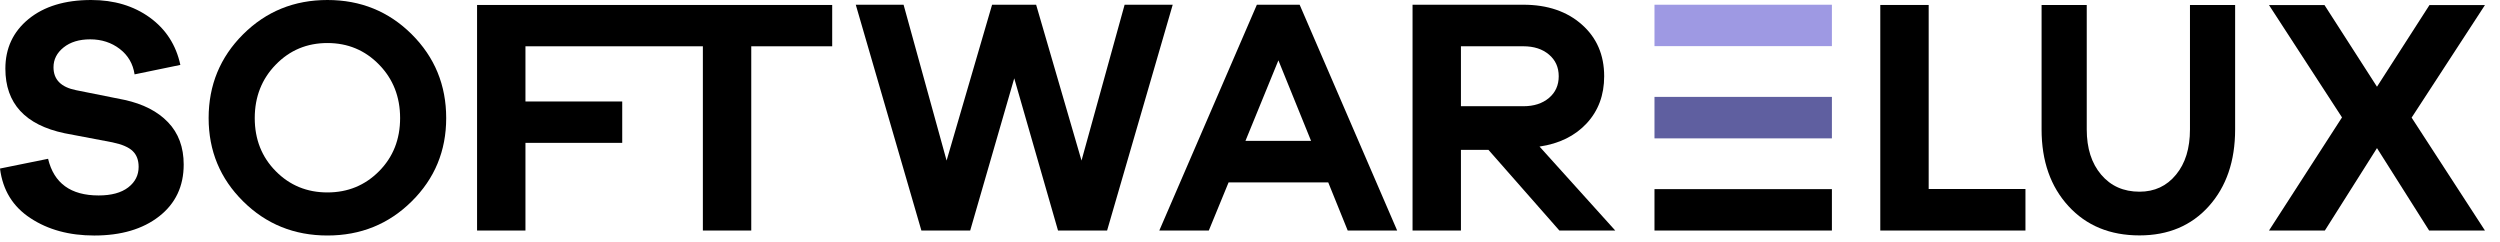 <svg width="155" height="15" viewBox="0 0 155 15" fill="none" xmlns="http://www.w3.org/2000/svg">
<path d="M5.655 0C7.071 0 8.28 0.361 9.284 1.084C10.283 1.809 10.916 2.789 11.182 4.025L8.344 4.611C8.246 3.955 7.941 3.431 7.427 3.035C6.911 2.639 6.299 2.439 5.591 2.439C4.909 2.439 4.36 2.607 3.943 2.941C3.526 3.275 3.317 3.685 3.317 4.171C3.317 4.935 3.783 5.405 4.715 5.591L7.719 6.193C8.873 6.445 9.773 6.906 10.419 7.58C11.066 8.256 11.389 9.129 11.389 10.201C11.389 11.549 10.883 12.619 9.866 13.414C8.852 14.207 7.509 14.602 5.842 14.602C4.299 14.602 2.979 14.245 1.89 13.526C0.795 12.811 0.168 11.786 0 10.45L2.981 9.845C3.344 11.361 4.389 12.118 6.113 12.118C6.904 12.118 7.516 11.952 7.949 11.62C8.381 11.286 8.595 10.862 8.595 10.347C8.595 9.927 8.473 9.603 8.228 9.367C7.987 9.131 7.566 8.949 6.967 8.824L4.004 8.261C1.558 7.745 0.333 6.409 0.333 4.257C0.333 2.991 0.813 1.966 1.772 1.179C2.734 0.395 4.027 0 5.655 0Z" fill="black"/>
<path d="M15.075 2.125C16.5 0.707 18.242 0 20.301 0C22.36 0 24.102 0.707 25.526 2.125C26.952 3.545 27.664 5.277 27.664 7.322C27.664 9.353 26.952 11.072 25.526 12.484C24.102 13.896 22.36 14.601 20.301 14.601C18.242 14.601 16.5 13.896 15.075 12.484C13.649 11.072 12.935 9.353 12.935 7.322C12.935 5.277 13.649 3.545 15.075 2.125ZM17.099 10.615C17.966 11.494 19.035 11.931 20.3 11.931C21.565 11.931 22.632 11.493 23.502 10.615C24.37 9.74 24.807 8.64 24.807 7.322C24.807 6.002 24.37 4.894 23.502 4.006C22.632 3.113 21.564 2.668 20.3 2.668C19.034 2.668 17.966 3.113 17.099 4.006C16.231 4.895 15.794 6.002 15.794 7.322C15.795 8.641 16.231 9.74 17.099 10.615Z" fill="black"/>
<path d="M29.578 0.308V14.293H32.578V8.857H38.578V6.292H32.578V2.87H43.578V14.293H46.578V2.87H51.596V0.308H29.578Z" fill="black"/>
<path d="M72.708 0.293L68.64 14.293H65.597L62.883 4.855L60.152 14.293H57.126L53.058 0.293H56.022L58.689 9.955L61.509 0.293H64.24L67.054 9.955L69.726 0.293H72.708Z" fill="black"/>
<path d="M86.624 14.293H83.558L82.35 11.307H76.173L74.946 14.293H71.877L77.926 0.293H80.578L86.624 14.293ZM81.286 8.734L79.261 3.741L77.218 8.734H81.286V8.734Z" fill="black"/>
<path d="M100.146 14.293H96.682L92.286 9.293H90.578V14.293H87.578V0.293H94.451C95.952 0.293 97.162 0.713 98.079 1.527C98.997 2.339 99.459 3.408 99.459 4.728C99.459 5.897 99.096 6.869 98.373 7.649C97.649 8.427 96.675 8.907 95.451 9.087L100.146 14.293ZM90.578 6.586H94.451C95.102 6.586 95.63 6.415 96.036 6.073C96.438 5.733 96.641 5.284 96.641 4.728C96.641 4.171 96.438 3.724 96.036 3.383C95.63 3.04 95.102 2.869 94.451 2.869H90.578V6.586Z" fill="black"/>
<path d="M125.578 11.718V14.293H116.578V0.308H119.578V11.718H125.578Z" fill="black"/>
<path d="M138.578 0.308V8.026C138.578 9.985 138.034 11.57 136.952 12.78C135.867 13.991 134.432 14.595 132.649 14.595C130.823 14.595 129.356 13.991 128.246 12.78C127.135 11.57 126.578 9.985 126.578 8.026V0.308H129.378V8.026C129.378 9.195 129.677 10.13 130.273 10.83C130.87 11.534 131.661 11.885 132.65 11.885C133.583 11.885 134.338 11.534 134.913 10.83C135.492 10.13 135.778 9.195 135.778 8.026V0.308H138.578V0.308Z" fill="black"/>
<path d="M149.521 7.293L154.067 14.293H150.606L147.373 9.182L144.141 14.293H140.678L145.204 7.279L140.678 0.314H144.119L147.373 5.377L150.627 0.314H154.067L149.521 7.293Z" fill="black"/>
<path d="M113.578 0.293H102.578V2.86H113.578V0.293Z" fill="#9E99E3"/>
<path d="M113.578 11.726H102.578V14.293H113.578V11.726Z" fill="black"/>
<path d="M113.578 6.007H102.578V8.579H113.578V6.007Z" fill="#5F5FA0"/>
</svg>
